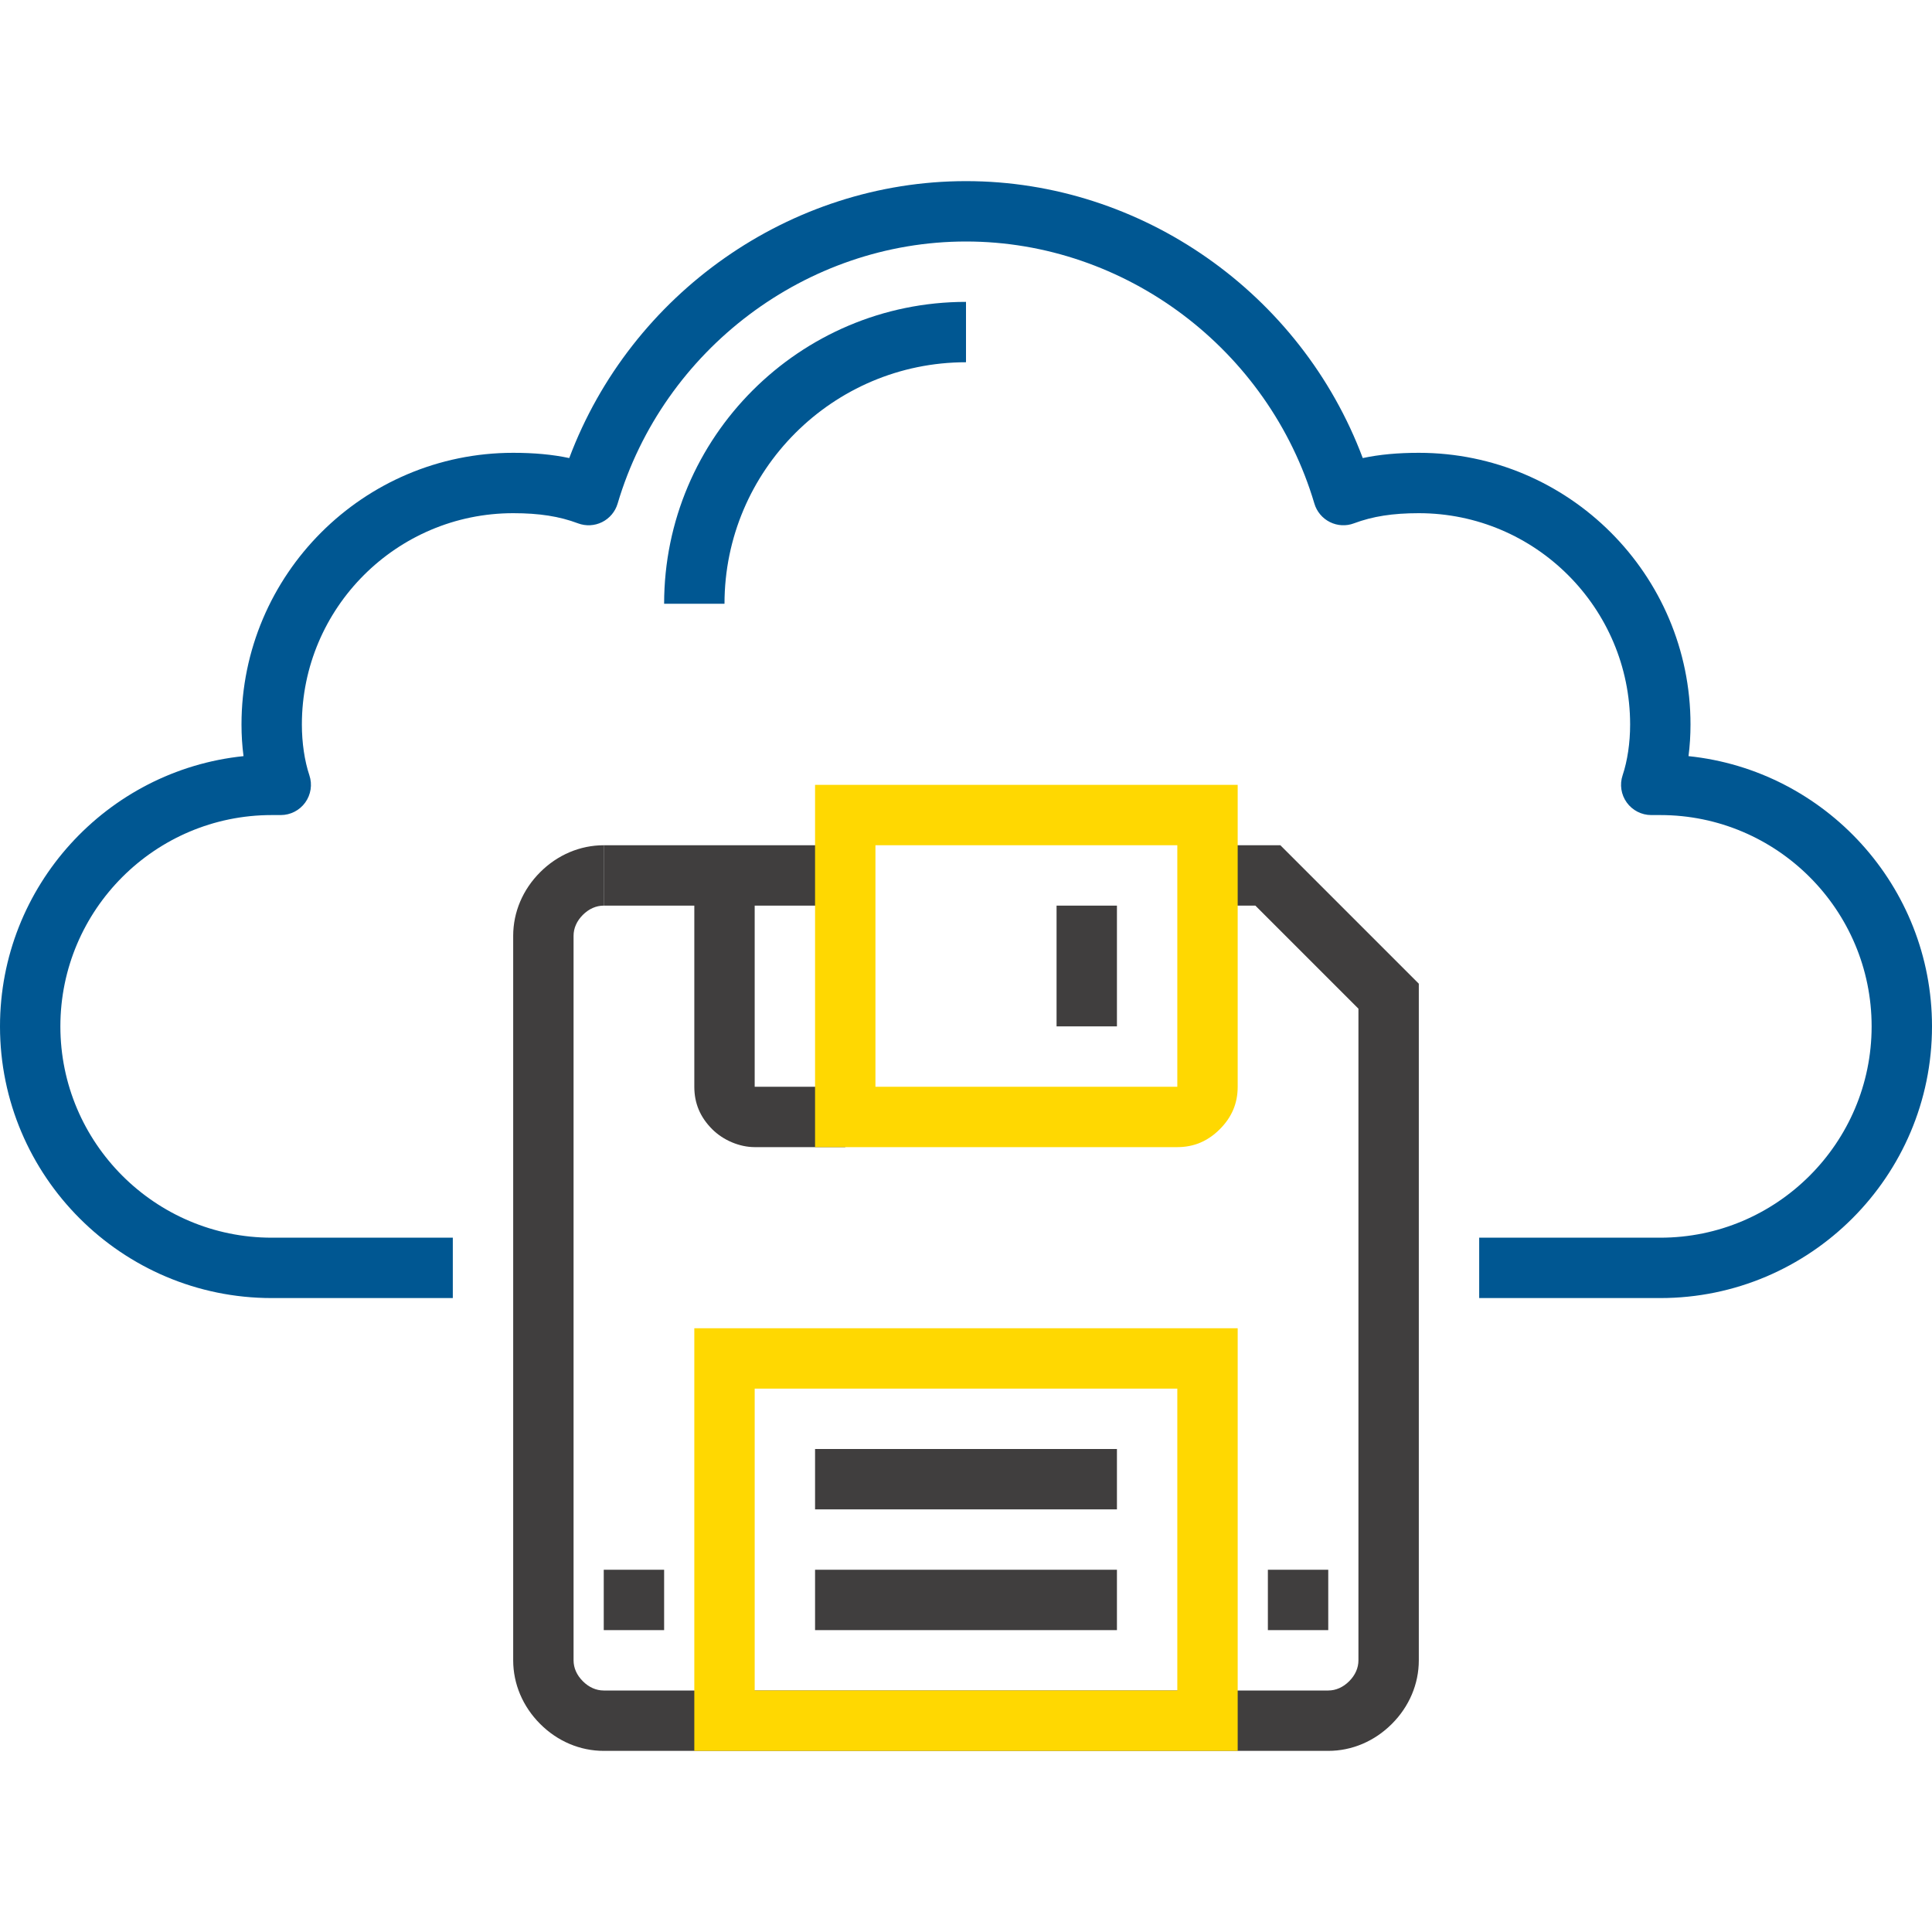 <?xml version="1.0" encoding="iso-8859-1"?>
<!-- Generator: Adobe Illustrator 19.0.0, SVG Export Plug-In . SVG Version: 6.00 Build 0)  -->
<svg version="1.1" id="Capa_1" xmlns="http://www.w3.org/2000/svg" xmlns:xlink="http://www.w3.org/1999/xlink" x="0px" y="0px"
	 viewBox="0 0 512 512" style="enable-background:new 0 0 512 512;" xml:space="preserve">
<g>
	<path style="fill:#005792;" d="M192,160h-16c0-44.112,35.888-80,80-80v16C220.712,96,192,124.712,192,160z"/>
	<path style="fill:#005792;" d="M440,344h-48v-16h48c30.872,0,56-25.128,56-56c0-30.88-25.128-56-56-56h-2.4
		c-2.568,0-4.984-1.24-6.496-3.328c-1.504-2.088-1.912-4.768-1.096-7.208C431.296,201.624,432,196.84,432,192
		c0-30.88-25.128-56-56-56c-6.928,0-12.224,0.832-17.192,2.688c-2.064,0.784-4.368,0.664-6.376-0.336
		c-1.984-0.992-3.472-2.76-4.104-4.888C336.208,92.568,298.24,64,256,64s-80.208,28.568-92.328,69.472
		c-0.632,2.128-2.12,3.896-4.104,4.888c-1.984,0.992-4.304,1.112-6.376,0.336C148.232,136.832,142.928,136,136,136
		c-30.88,0-56,25.12-56,56c0,4.832,0.704,9.624,1.992,13.472c0.816,2.44,0.4,5.12-1.104,7.208S76.968,216,74.4,216H72
		c-30.88,0-56,25.12-56,56c0,30.872,25.12,56,56,56h48v16H72c-39.696,0-72-32.296-72-72c0-37.176,28.328-67.872,64.536-71.616
		C64.176,197.664,64,194.848,64,192c0-39.696,32.304-72,72-72c5.544,0,10.36,0.44,14.856,1.392C167.208,77.808,209.36,48,256,48
		s88.8,29.808,105.144,73.392C365.632,120.44,370.456,120,376,120c39.704,0,72,32.304,72,72c0,2.848-0.176,5.664-0.528,8.384
		C483.672,204.128,512,234.824,512,272C512,311.704,479.704,344,440,344z"/>
</g>
<g>
	<path style="fill:#403E3E;" d="M224,304h-24c-4.016,0-8.336-1.824-11.256-4.744c-3.2-3.2-4.744-6.88-4.744-11.256v-56h16v56h24V304
		z"/>
	<rect x="160" y="224" style="fill:#403E3E;" width="64" height="16"/>
	<path style="fill:#403E3E;" d="M352,464H160c-6.264,0-12.248-2.528-16.848-7.136C138.536,452.248,136,446.256,136,440V248
		c0-6.264,2.536-12.248,7.144-16.856S153.736,224,160,224v16c-2.016,0-3.936,0.848-5.544,2.456C152.848,244.064,152,245.984,152,248
		v192c0,2.016,0.848,3.936,2.464,5.544c1.6,1.608,3.52,2.456,5.536,2.456h192c2.016,0,3.936-0.848,5.552-2.464
		c1.6-1.6,2.448-3.52,2.448-5.536V267.312L332.688,240H320v-16h19.312L376,260.688V440c0,6.256-2.528,12.24-7.136,16.848
		C364.24,461.472,358.256,464,352,464z"/>
</g>
<path style="fill:#ffd801;" d="M328,464H184V352h144V464z M200,448h112v-80H200V448z"/>
<g>
	<rect x="160" y="416" style="fill:#403E3E;" width="16" height="16"/>
	<rect x="336" y="416" style="fill:#403E3E;" width="16" height="16"/>
	<rect x="216" y="384" style="fill:#403E3E;" width="80" height="16"/>
	<rect x="216" y="416" style="fill:#403E3E;" width="80" height="16"/>
</g>
<path style="fill:#ffd801;" d="M312,304h-96v-96h112v80c0,4.384-1.552,8.072-4.744,11.256S316.384,304,312,304z M232,288h80v-64h-80
	V288z"/>
<rect x="280" y="240" style="fill:#403E3E;" width="16" height="32"/>
<g>
</g>
<g>
</g>
<g>
</g>
<g>
</g>
<g>
</g>
<g>
</g>
<g>
</g>
<g>
</g>
<g>
</g>
<g>
</g>
<g>
</g>
<g>
</g>
<g>
</g>
<g>
</g>
<g>
</g>
</svg>
